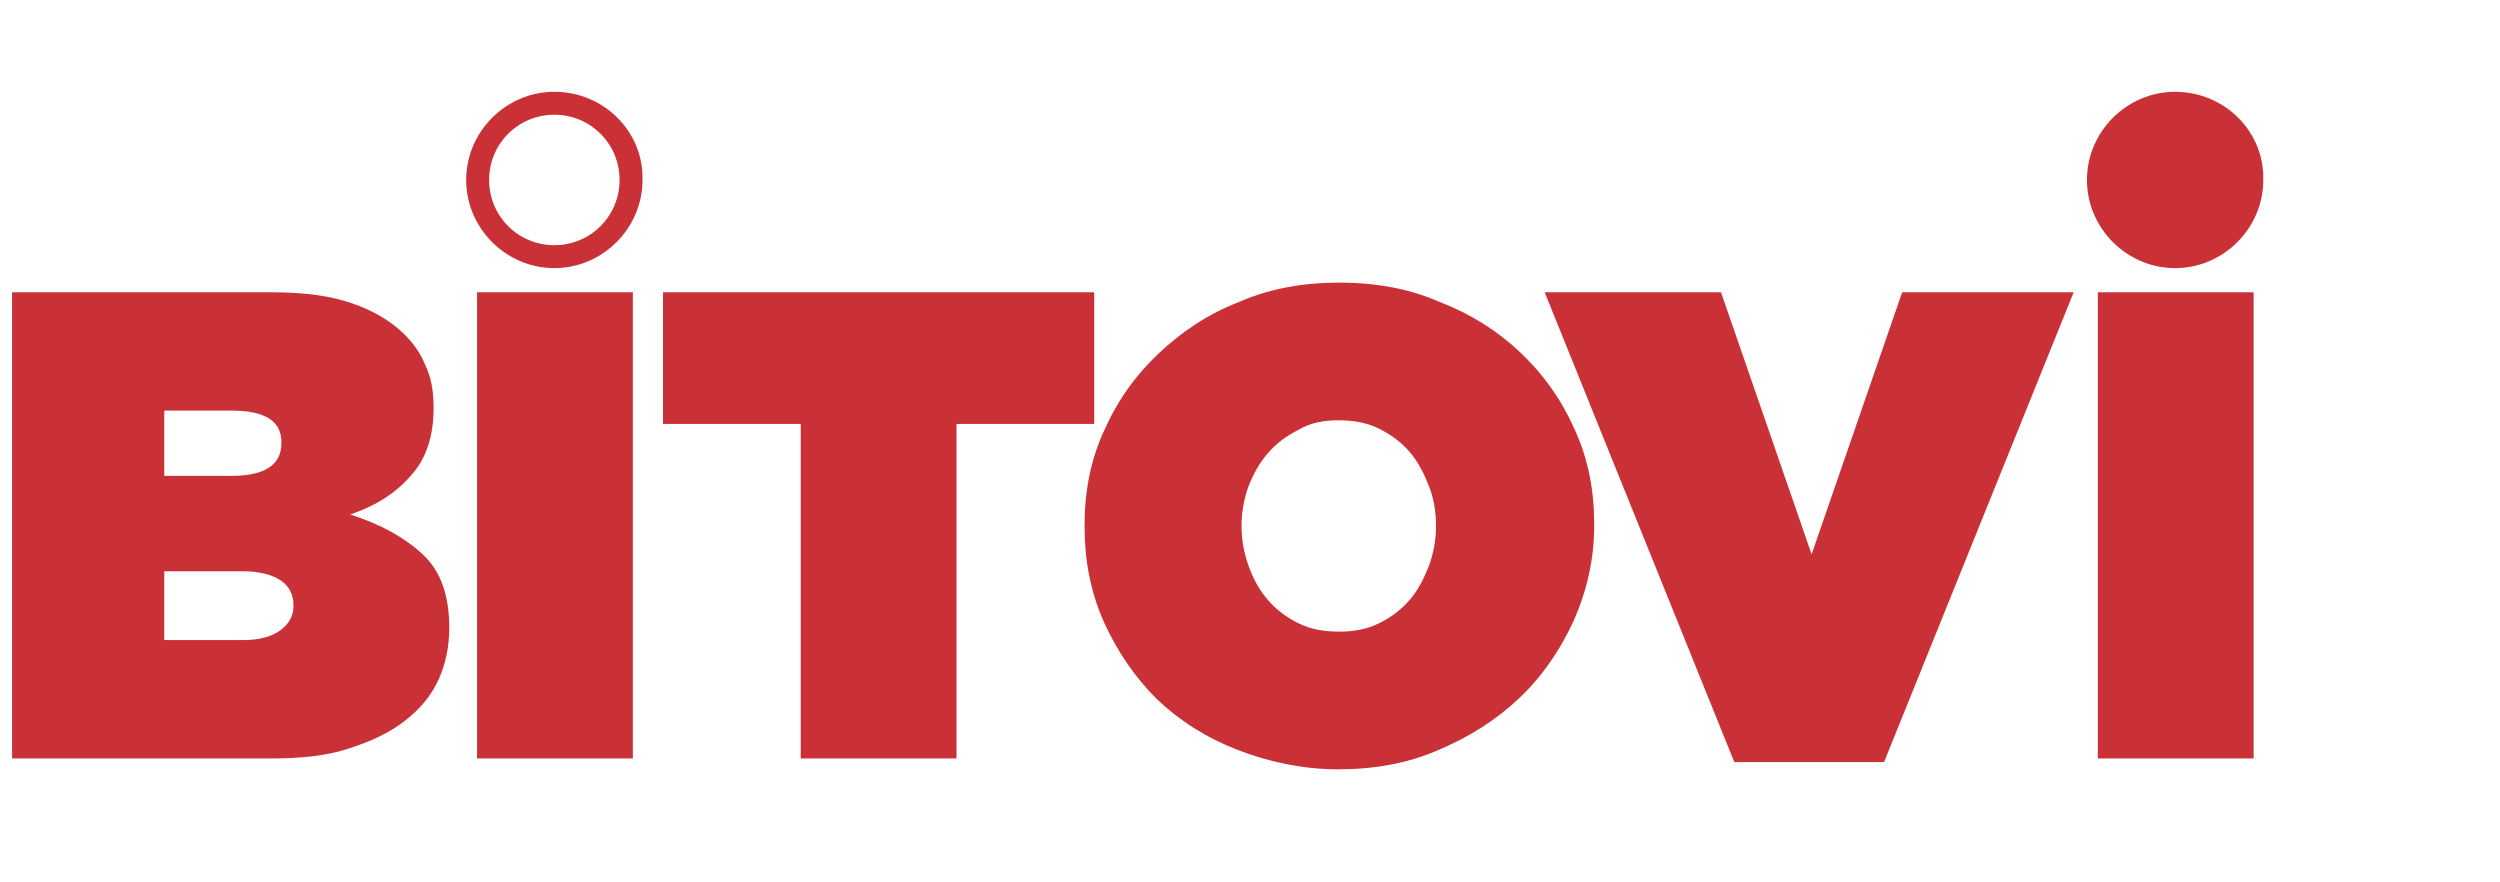 <?xml version="1.0" encoding="utf-8"?>
<!-- Generator: Adobe Illustrator 19.1.0, SVG Export Plug-In . SVG Version: 6.00 Build 0)  -->
<svg version="1.1" id="Layer_1" xmlns="http://www.w3.org/2000/svg" xmlns:xlink="http://www.w3.org/1999/xlink" x="0px" y="0px"
	 viewBox="0 0 207 73" style="enable-background:new 0 0 207 73;" xml:space="preserve">
<style type="text/css">
	.st0{fill:#CA3137;}
</style>
<g>
	<path class="st0" d="M13.6,47.3h6.5c1.4,0,2.5,0.3,3.2,0.8c0.7,0.5,1,1.2,1,2v0.1c0,0.8-0.4,1.5-1.1,2c-0.7,0.5-1.7,0.8-3.1,0.8
		h-6.5V47.3z M110.8,34.8c1.3,0,2.4,0.2,3.4,0.7c1,0.5,1.8,1.1,2.5,1.9c0.7,0.8,1.2,1.8,1.6,2.8c0.4,1,0.6,2.1,0.6,3.3v0.1
		c0,1.1-0.2,2.2-0.6,3.3c-0.4,1-0.9,2-1.6,2.8c-0.7,0.8-1.5,1.4-2.5,1.9c-1,0.5-2.1,0.7-3.3,0.7c-1.3,0-2.4-0.2-3.4-0.7
		c-1-0.5-1.8-1.1-2.5-1.9c-0.7-0.8-1.2-1.7-1.6-2.8c-0.4-1.1-0.6-2.2-0.6-3.3v-0.1c0-1.1,0.2-2.2,0.6-3.3c0.4-1,0.9-1.9,1.6-2.7
		c0.7-0.8,1.5-1.4,2.5-1.9C108.5,35,109.6,34.8,110.8,34.8L110.8,34.8z M110.9,23.4c-3,0-5.8,0.5-8.3,1.6c-2.6,1-4.8,2.5-6.7,4.3
		c-1.9,1.8-3.4,3.9-4.5,6.4c-1.1,2.4-1.6,5-1.6,7.8v0.1c0,2.8,0.5,5.4,1.6,7.9c1.1,2.4,2.5,4.5,4.4,6.4c1.9,1.8,4.1,3.2,6.7,4.2
		c2.6,1,5.4,1.6,8.3,1.6c3,0,5.8-0.5,8.3-1.6c2.6-1.1,4.8-2.5,6.7-4.3c1.9-1.8,3.4-4,4.5-6.4c1.1-2.5,1.7-5.1,1.7-7.9v-0.1
		c0-2.8-0.5-5.4-1.6-7.8c-1.1-2.5-2.6-4.6-4.5-6.4c-1.9-1.8-4.1-3.2-6.7-4.2C116.7,23.9,113.9,23.4,110.9,23.4L110.9,23.4z M13.6,34
		h5.6c2.8,0,4.1,0.9,4.1,2.6v0.1c0,1.8-1.4,2.7-4.1,2.7v0h-5.6V34L13.6,34z M173.7,24.2v38.6h12.9V24.2H173.7z M127.9,24.2
		l15.7,38.9H156l15.7-38.9h-14.2l-7.5,21.7l-7.5-21.7H127.9z M54.9,24.2v10.9h11.4v27.7h12.9V35.1h11.4V24.2H54.9z M39.5,24.2v38.6
		h12.9V24.2H39.5z M1,24.2v38.6h21.4c2.4,0,4.6-0.2,6.4-0.8c1.9-0.6,3.4-1.3,4.7-2.3c1.3-1,2.2-2.1,2.8-3.4c0.6-1.3,0.9-2.8,0.9-4.3
		V52c0-2.7-0.7-4.7-2.2-6.1c-1.5-1.4-3.5-2.5-6-3.3c2.1-0.7,3.8-1.8,5-3.2c1.3-1.4,1.9-3.3,1.9-5.6v-0.1c0-1.3-0.2-2.5-0.7-3.5
		c-0.4-1-1-1.8-1.7-2.5c-1.1-1.1-2.6-2-4.4-2.6c-1.7-0.6-3.9-0.9-6.6-0.9H1z M45.9,9.5c3,0,5.4,2.4,5.4,5.4c0,3-2.4,5.4-5.4,5.4
		c-3,0-5.4-2.4-5.4-5.4C40.5,11.9,42.9,9.5,45.9,9.5L45.9,9.5z M180.1,7.6c-4,0-7.3,3.3-7.3,7.3c0,4,3.3,7.3,7.3,7.3
		c4,0,7.3-3.3,7.3-7.3C187.5,10.9,184.2,7.6,180.1,7.6L180.1,7.6z M45.9,7.6c-4,0-7.3,3.3-7.3,7.3c0,4,3.3,7.3,7.3,7.3
		c4,0,7.3-3.3,7.3-7.3C53.3,10.9,50,7.6,45.9,7.6L45.9,7.6z M45.9,7.6"/>
</g>
</svg>
